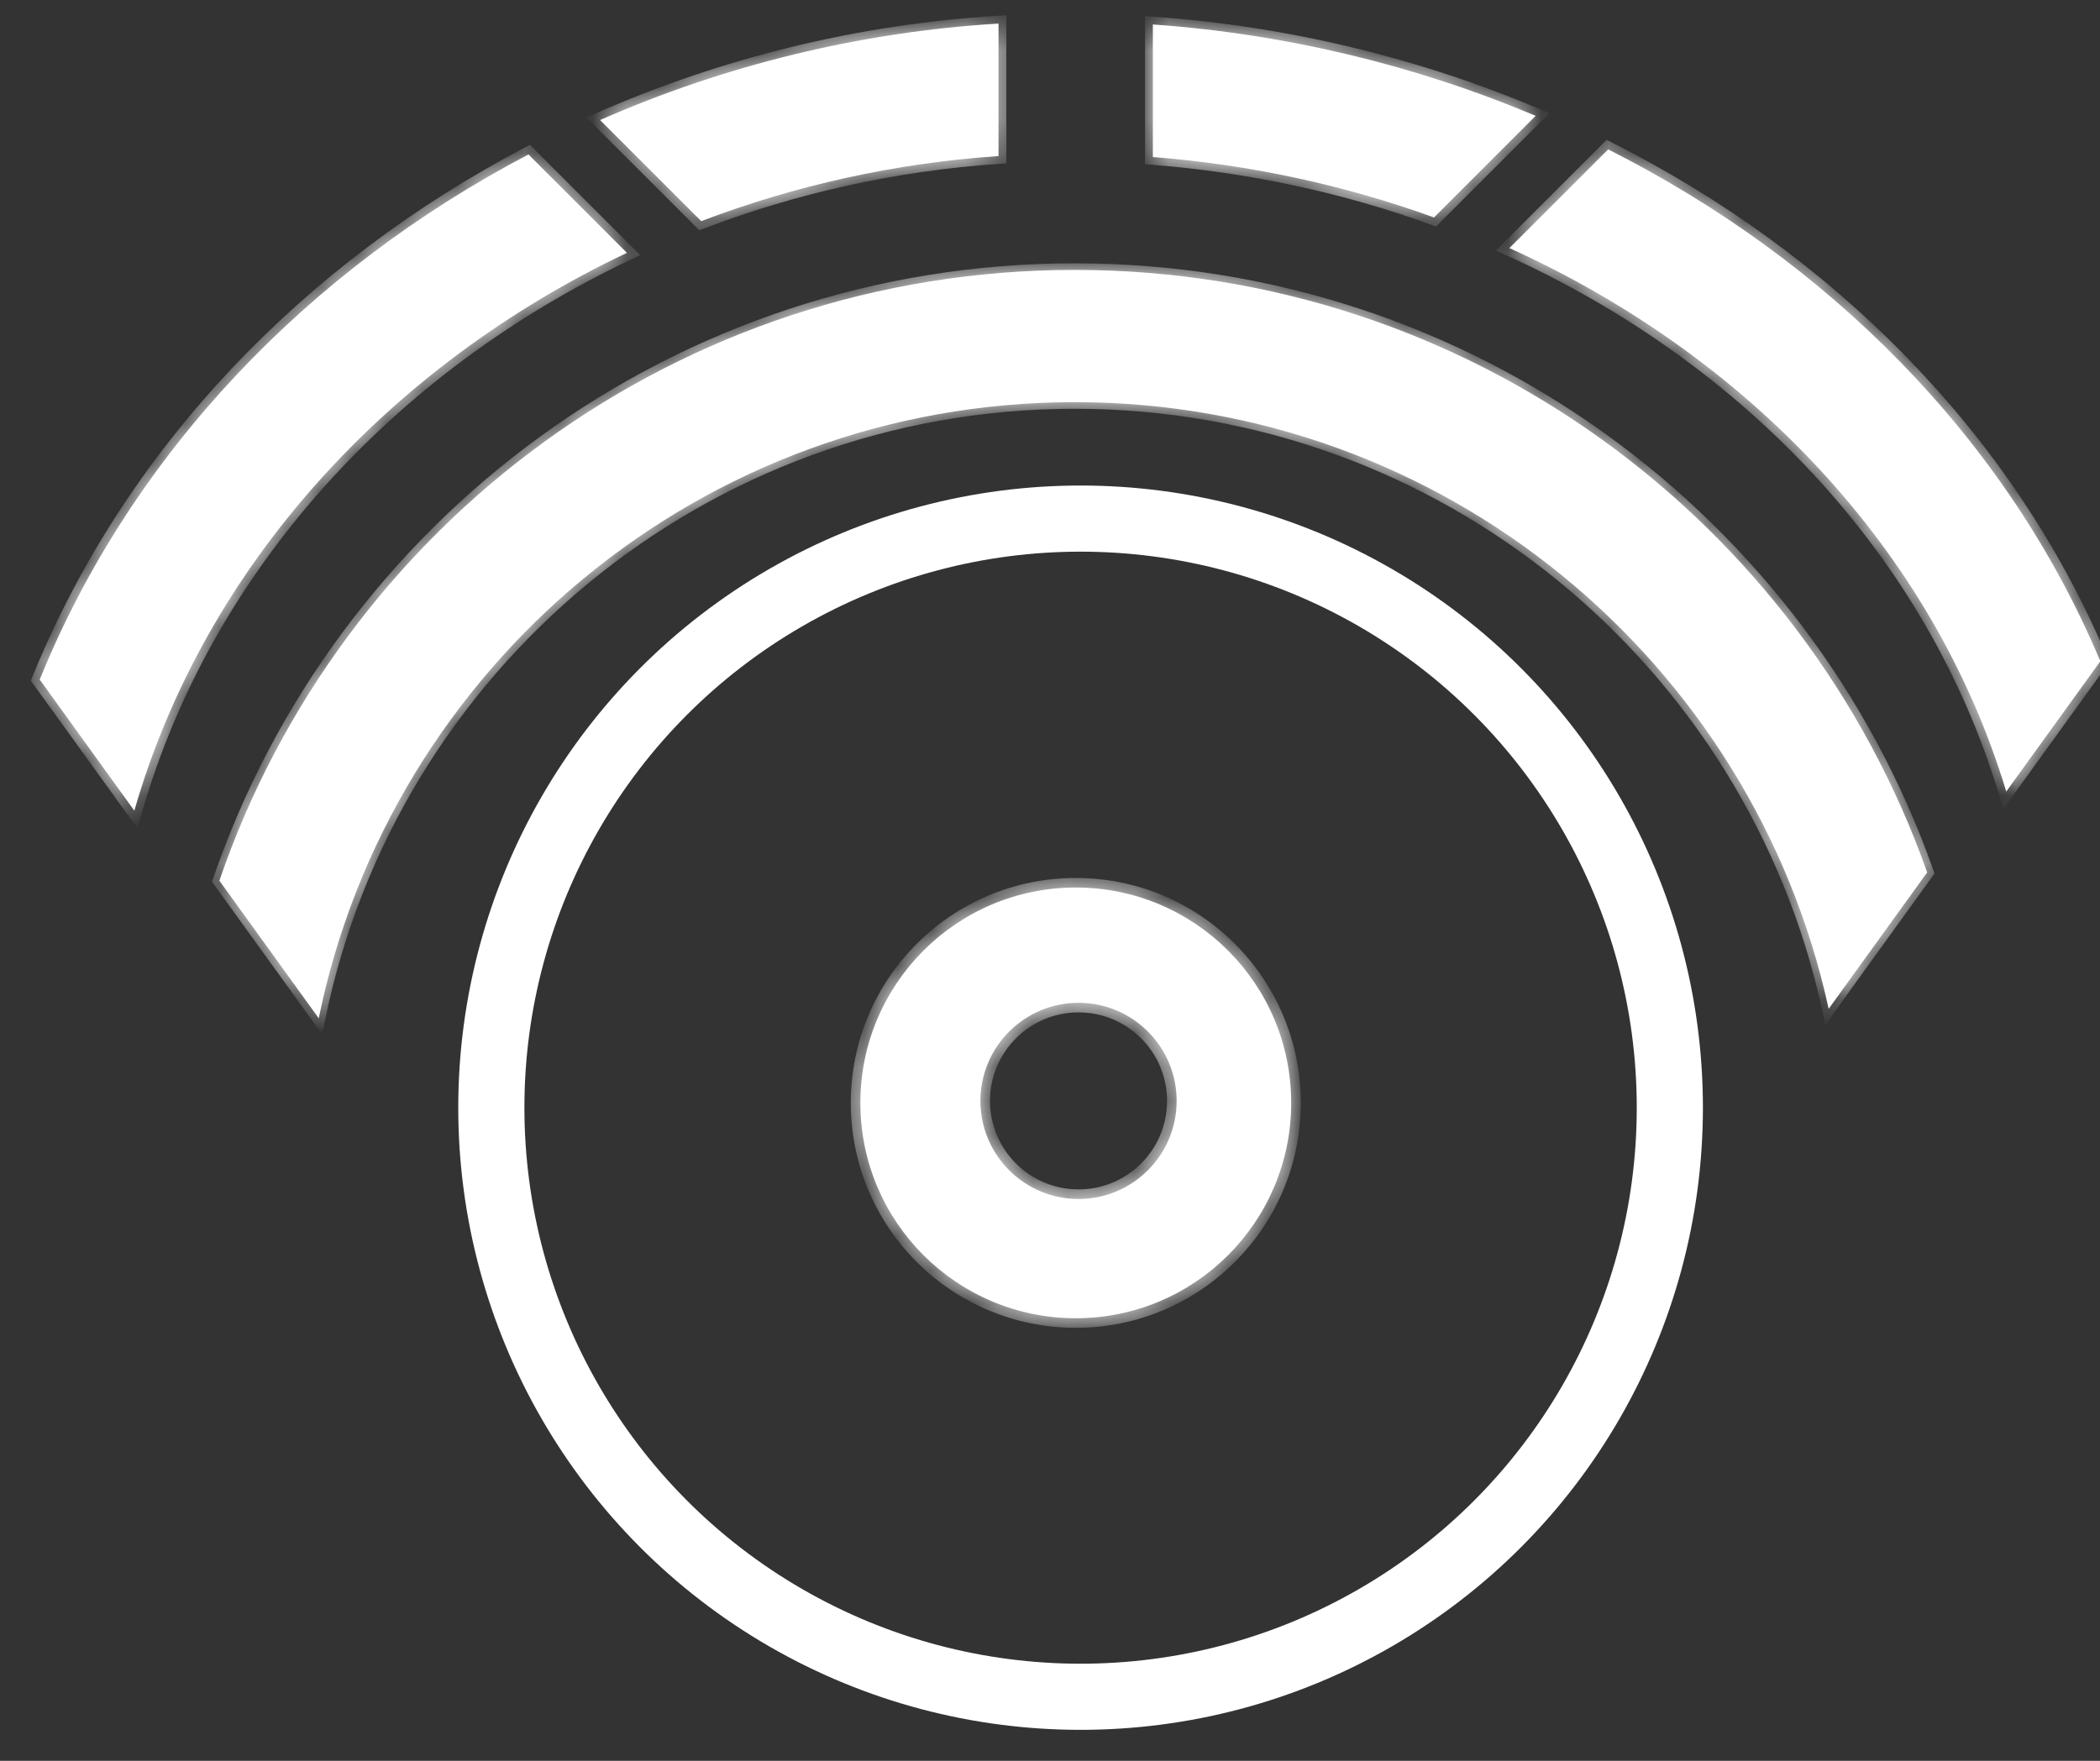 <svg width="62" height="52" viewBox="0 0 62 52" fill="none" xmlns="http://www.w3.org/2000/svg">
<rect x="0" y="0" width="62" height="52" fill="#333333" stroke="none"/>
<circle cx="31.903" cy="32.712" r="17.397" stroke="white" stroke-width="1.953"/>
<mask id="path-2-inside-1_269_991" fill="white">
<path fill-rule="evenodd" clip-rule="evenodd" d="M38.121 32.57C38.121 36.083 35.274 38.93 31.761 38.93C28.249 38.93 25.401 36.083 25.401 32.57C25.401 29.058 28.249 26.21 31.761 26.21C35.274 26.21 38.121 29.058 38.121 32.57ZM31.843 35.408C33.442 35.408 34.739 34.111 34.739 32.511C34.739 30.912 33.442 29.615 31.843 29.615C30.243 29.615 28.946 30.912 28.946 32.511C28.946 34.111 30.243 35.408 31.843 35.408Z"/>
</mask>
<path fill-rule="evenodd" clip-rule="evenodd" d="M38.121 32.57C38.121 36.083 35.274 38.93 31.761 38.93C28.249 38.93 25.401 36.083 25.401 32.57C25.401 29.058 28.249 26.21 31.761 26.21C35.274 26.21 38.121 29.058 38.121 32.57ZM31.843 35.408C33.442 35.408 34.739 34.111 34.739 32.511C34.739 30.912 33.442 29.615 31.843 29.615C30.243 29.615 28.946 30.912 28.946 32.511C28.946 34.111 30.243 35.408 31.843 35.408Z" fill="white"/>
<path d="M31.761 39.213C35.43 39.213 38.404 36.239 38.404 32.57H37.838C37.838 35.926 35.117 38.647 31.761 38.647V39.213ZM25.119 32.57C25.119 36.239 28.093 39.213 31.761 39.213V38.647C28.405 38.647 25.684 35.926 25.684 32.57H25.119ZM31.761 25.928C28.093 25.928 25.119 28.902 25.119 32.57H25.684C25.684 29.214 28.405 26.493 31.761 26.493V25.928ZM38.404 32.57C38.404 28.902 35.43 25.928 31.761 25.928V26.493C35.117 26.493 37.838 29.214 37.838 32.57H38.404ZM34.456 32.511C34.456 33.955 33.286 35.125 31.843 35.125V35.691C33.599 35.691 35.022 34.267 35.022 32.511H34.456ZM31.843 29.898C33.286 29.898 34.456 31.068 34.456 32.511H35.022C35.022 30.756 33.599 29.332 31.843 29.332V29.898ZM29.229 32.511C29.229 31.068 30.399 29.898 31.843 29.898V29.332C30.087 29.332 28.664 30.756 28.664 32.511H29.229ZM31.843 35.125C30.399 35.125 29.229 33.955 29.229 32.511H28.664C28.664 34.267 30.087 35.691 31.843 35.691V35.125Z" fill="white" mask="url(#path-2-inside-1_269_991)"/>
<mask id="path-4-inside-2_269_991" fill="white">
<path fill-rule="evenodd" clip-rule="evenodd" d="M9.41 30.072C11.531 19.689 20.719 11.877 31.729 11.877C42.641 11.877 51.761 19.549 53.989 29.793L56.897 25.764C53.234 15.398 43.349 7.971 31.729 7.971C20.017 7.971 10.07 15.515 6.477 26.008L9.41 30.072Z"/>
</mask>
<path fill-rule="evenodd" clip-rule="evenodd" d="M9.41 30.072C11.531 19.689 20.719 11.877 31.729 11.877C42.641 11.877 51.761 19.549 53.989 29.793L56.897 25.764C53.234 15.398 43.349 7.971 31.729 7.971C20.017 7.971 10.07 15.515 6.477 26.008L9.41 30.072Z" fill="white"/>
<path d="M9.41 30.072L9.252 30.186L9.512 30.547L9.601 30.111L9.41 30.072ZM53.989 29.793L53.798 29.834L53.891 30.262L54.147 29.907L53.989 29.793ZM56.897 25.764L57.055 25.878L57.115 25.795L57.081 25.699L56.897 25.764ZM6.477 26.008L6.292 25.945L6.259 26.04L6.318 26.122L6.477 26.008ZM9.601 30.111C11.704 19.817 20.814 12.072 31.729 12.072V11.681C20.624 11.681 11.358 19.561 9.219 30.033L9.601 30.111ZM31.729 12.072C42.547 12.072 51.589 19.678 53.798 29.834L54.179 29.751C51.932 19.419 42.734 11.681 31.729 11.681V12.072ZM54.147 29.907L57.055 25.878L56.738 25.649L53.83 29.678L54.147 29.907ZM57.081 25.699C53.391 15.257 43.434 7.776 31.729 7.776V8.167C43.263 8.167 53.076 15.539 56.712 25.829L57.081 25.699ZM31.729 7.776C19.931 7.776 9.911 15.375 6.292 25.945L6.662 26.071C10.229 15.654 20.103 8.167 31.729 8.167V7.776ZM6.318 26.122L9.252 30.186L9.568 29.958L6.635 25.894L6.318 26.122Z" fill="white" mask="url(#path-4-inside-2_269_991)"/>
<mask id="path-6-inside-3_269_991" fill="white">
<path fill-rule="evenodd" clip-rule="evenodd" d="M29.48 0.696C25.375 0.945 21.384 1.932 17.716 3.545L20.703 6.531C23.468 5.478 26.428 4.815 29.48 4.609V0.696ZM1.172 20.07C3.896 13.355 9.137 7.95 15.603 4.561L18.509 7.467C11.516 10.782 6.055 16.679 3.966 23.941L1.172 20.07ZM44.563 7.326C51.591 10.511 57.07 16.221 59.232 23.376L62.01 19.528C59.234 12.923 53.96 7.681 47.479 4.411L44.563 7.326ZM42.338 6.422L45.339 3.421C41.804 1.93 37.974 1.001 34.037 0.723V4.637C36.925 4.863 39.719 5.474 42.338 6.422ZM0.407 31.074L0.407 31.074L0.407 31.074H4.313L4.313 31.074L4.313 31.074H0.407Z"/>
</mask>
<path fill-rule="evenodd" clip-rule="evenodd" d="M29.48 0.696C25.375 0.945 21.384 1.932 17.716 3.545L20.703 6.531C23.468 5.478 26.428 4.815 29.48 4.609V0.696ZM1.172 20.07C3.896 13.355 9.137 7.95 15.603 4.561L18.509 7.467C11.516 10.782 6.055 16.679 3.966 23.941L1.172 20.07ZM44.563 7.326C51.591 10.511 57.07 16.221 59.232 23.376L62.01 19.528C59.234 12.923 53.96 7.681 47.479 4.411L44.563 7.326ZM42.338 6.422L45.339 3.421C41.804 1.93 37.974 1.001 34.037 0.723V4.637C36.925 4.863 39.719 5.474 42.338 6.422ZM0.407 31.074L0.407 31.074L0.407 31.074H4.313L4.313 31.074L4.313 31.074H0.407Z" fill="white"/>
<path d="M17.716 3.545L17.623 3.334L17.315 3.469L17.553 3.707L17.716 3.545ZM29.48 0.696H29.711V0.452L29.466 0.466L29.48 0.696ZM20.703 6.531L20.54 6.694L20.645 6.799L20.785 6.746L20.703 6.531ZM29.48 4.609L29.496 4.839L29.711 4.824V4.609H29.48ZM15.603 4.561L15.766 4.398L15.646 4.278L15.496 4.357L15.603 4.561ZM1.172 20.07L0.959 19.984L0.911 20.102L0.985 20.205L1.172 20.07ZM18.509 7.467L18.607 7.675L18.903 7.535L18.672 7.304L18.509 7.467ZM3.966 23.941L3.779 24.076L4.056 24.46L4.187 24.005L3.966 23.941ZM59.232 23.376L59.011 23.443L59.146 23.889L59.419 23.511L59.232 23.376ZM44.563 7.326L44.4 7.163L44.165 7.399L44.468 7.536L44.563 7.326ZM62.01 19.528L62.197 19.663L62.272 19.558L62.222 19.438L62.01 19.528ZM47.479 4.411L47.582 4.205L47.434 4.13L47.316 4.248L47.479 4.411ZM42.338 6.422L42.26 6.638L42.398 6.688L42.501 6.585L42.338 6.422ZM45.339 3.421L45.502 3.584L45.744 3.342L45.428 3.209L45.339 3.421ZM34.037 0.723L34.053 0.493L33.806 0.476V0.723H34.037ZM34.037 4.637H33.806V4.85L34.019 4.867L34.037 4.637ZM0.407 31.074L0.241 30.915L0.082 31.081L0.248 31.241L0.407 31.074ZM0.407 31.074V30.843H0.309L0.241 30.915L0.407 31.074ZM0.407 31.074L0.248 31.241L0.315 31.305H0.407V31.074ZM4.313 31.074V31.305H4.405L4.472 31.241L4.313 31.074ZM4.313 31.074L4.472 31.241L4.639 31.081L4.479 30.915L4.313 31.074ZM4.313 31.074L4.479 30.915L4.411 30.843H4.313V31.074ZM17.809 3.755C21.452 2.154 25.417 1.173 29.494 0.926L29.466 0.466C25.334 0.716 21.315 1.711 17.623 3.334L17.809 3.755ZM20.865 6.368L17.879 3.382L17.553 3.707L20.54 6.694L20.865 6.368ZM29.465 4.379C26.389 4.587 23.407 5.255 20.62 6.316L20.785 6.746C23.529 5.702 26.467 5.044 29.496 4.839L29.465 4.379ZM29.25 0.696V4.609H29.711V0.696H29.25ZM15.496 4.357C8.987 7.769 3.705 13.213 0.959 19.984L1.386 20.157C4.087 13.498 9.287 8.132 15.71 4.765L15.496 4.357ZM18.672 7.304L15.766 4.398L15.44 4.724L18.346 7.63L18.672 7.304ZM4.187 24.005C6.256 16.814 11.666 10.966 18.607 7.675L18.41 7.258C11.365 10.598 5.854 16.544 3.744 23.877L4.187 24.005ZM0.985 20.205L3.779 24.076L4.153 23.806L1.359 19.936L0.985 20.205ZM59.453 23.31C57.269 16.082 51.738 10.325 44.658 7.116L44.468 7.536C51.444 10.698 56.871 16.36 59.011 23.443L59.453 23.31ZM61.823 19.393L59.045 23.241L59.419 23.511L62.197 19.663L61.823 19.393ZM47.375 4.617C53.814 7.866 59.045 13.069 61.797 19.617L62.222 19.438C59.422 12.777 54.107 7.497 47.582 4.205L47.375 4.617ZM47.316 4.248L44.4 7.163L44.726 7.489L47.642 4.574L47.316 4.248ZM42.501 6.585L45.502 3.584L45.176 3.258L42.175 6.259L42.501 6.585ZM34.02 0.953C37.933 1.229 41.738 2.152 45.249 3.634L45.428 3.209C41.87 1.708 38.016 0.773 34.053 0.493L34.02 0.953ZM34.267 4.637V0.723H33.806V4.637H34.267ZM42.417 6.205C39.778 5.25 36.963 4.634 34.054 4.407L34.019 4.867C36.886 5.091 39.66 5.697 42.26 6.638L42.417 6.205ZM0.574 31.233L0.574 31.233L0.241 30.915L0.241 30.915L0.574 31.233ZM0.567 30.907L0.567 30.907L0.248 31.241L0.248 31.241L0.567 30.907ZM4.313 30.844H0.407V31.305H4.313V30.844ZM4.153 30.907L4.153 30.907L4.472 31.241L4.472 31.241L4.153 30.907ZM4.146 31.233L4.146 31.233L4.479 30.915L4.479 30.915L4.146 31.233ZM0.407 31.304H4.313V30.843H0.407V31.304Z" fill="white" mask="url(#path-6-inside-3_269_991)"/>
</svg>
